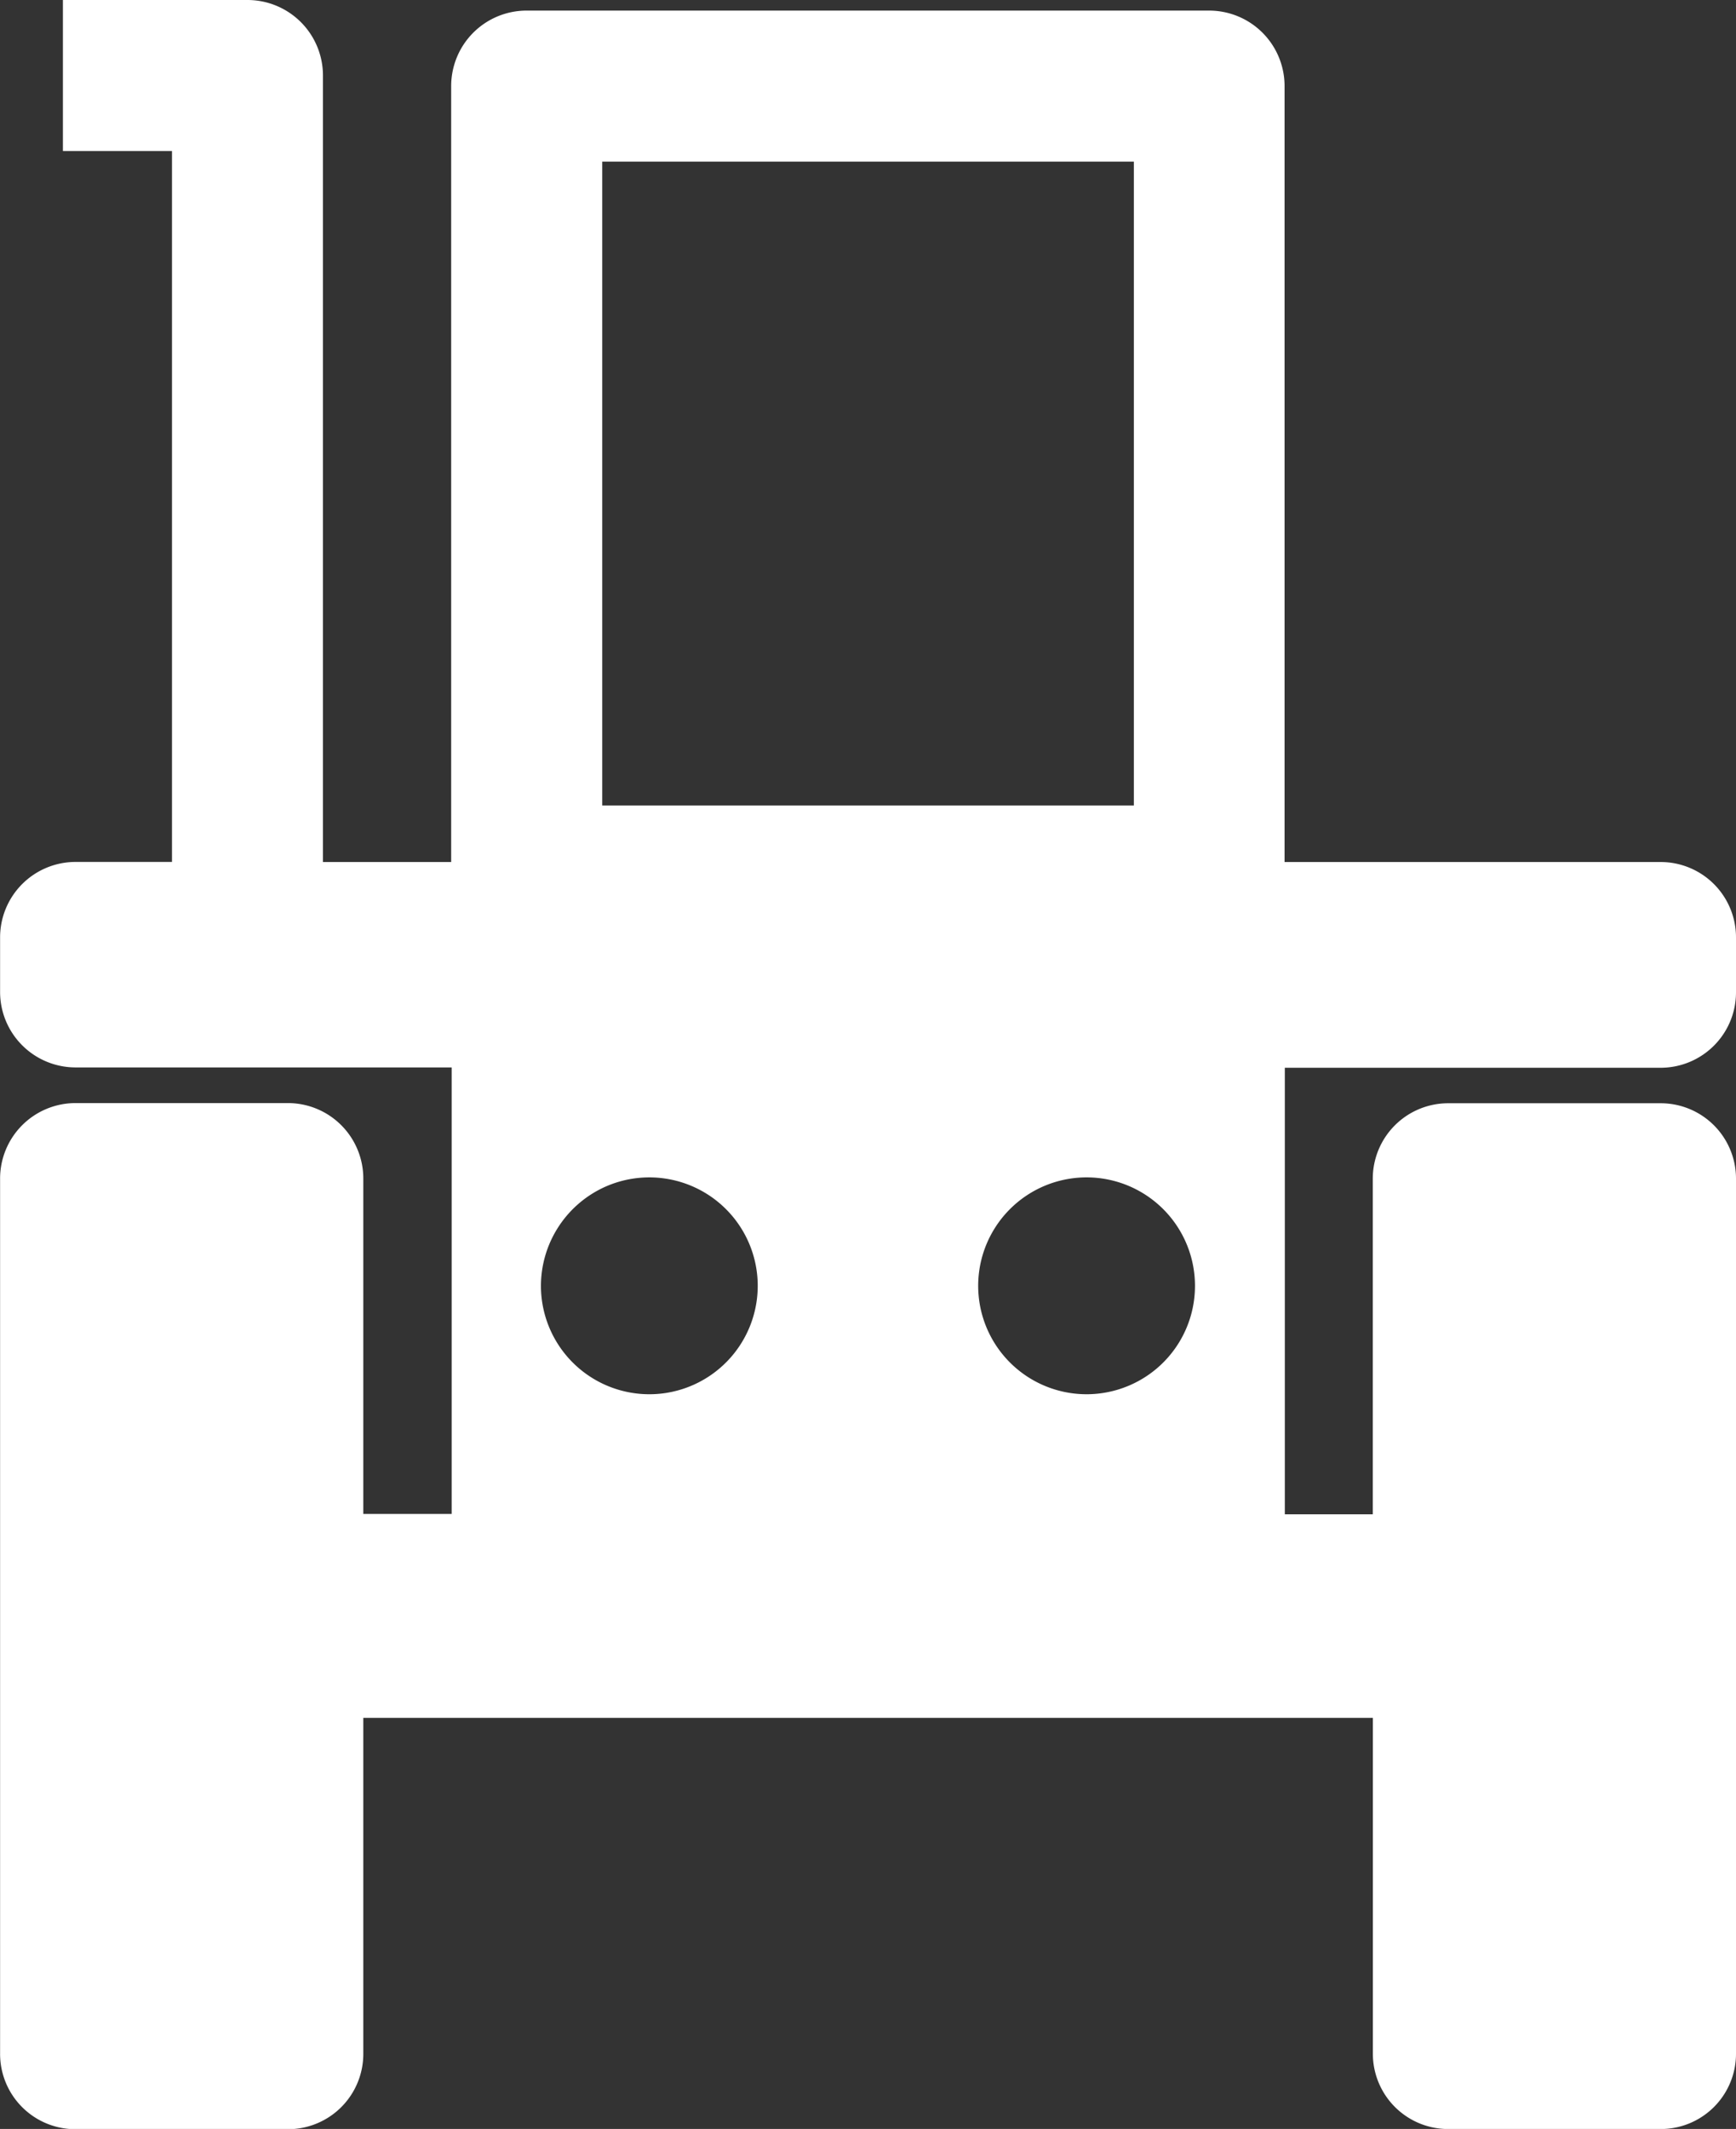 <svg xmlns="http://www.w3.org/2000/svg" width="20.308" height="24.897" viewBox="0 0 20.308 24.897">
  <rect x="0" y="0" width="20.308" height="24.897" fill="#333333" stroke="none"/>
  <path id="spec_check" d="M23.943,12.487a.882.882,0,0,0,.881-.883v-.64a.881.881,0,0,0-.881-.883h-4.4V1.007a.882.882,0,0,0-.882-.883H10.677a.882.882,0,0,0-.883.883v9.074h-1.5V.883A.883.883,0,0,0,7.411,0H5.252V1.766H6.528V10.08H5.4a.883.883,0,0,0-.883.883V11.6a.883.883,0,0,0,.883.883h4.4v5.222H8.766V13.784a.882.882,0,0,0-.883-.884H5.4a.883.883,0,0,0-.883.884V24.015A.881.881,0,0,0,5.4,24.9H7.883a.881.881,0,0,0,.883-.882V20.09h11.81v3.926a.881.881,0,0,0,.882.882h2.485a.88.88,0,0,0,.881-.882V13.786a.881.881,0,0,0-.881-.884H21.457a.882.882,0,0,0-.882.884v3.923H19.546V12.487ZM11.561,13.895a1.268,1.268,0,1,1-.717,1.142A1.272,1.272,0,0,1,11.561,13.895Zm6.219,2.283a1.268,1.268,0,1,1,.715-1.141A1.266,1.266,0,0,1,17.78,16.178ZM11.561,1.89H17.78V9.42H11.561Z" transform="translate(-4.516)" fill="#fff"/>
</svg>
